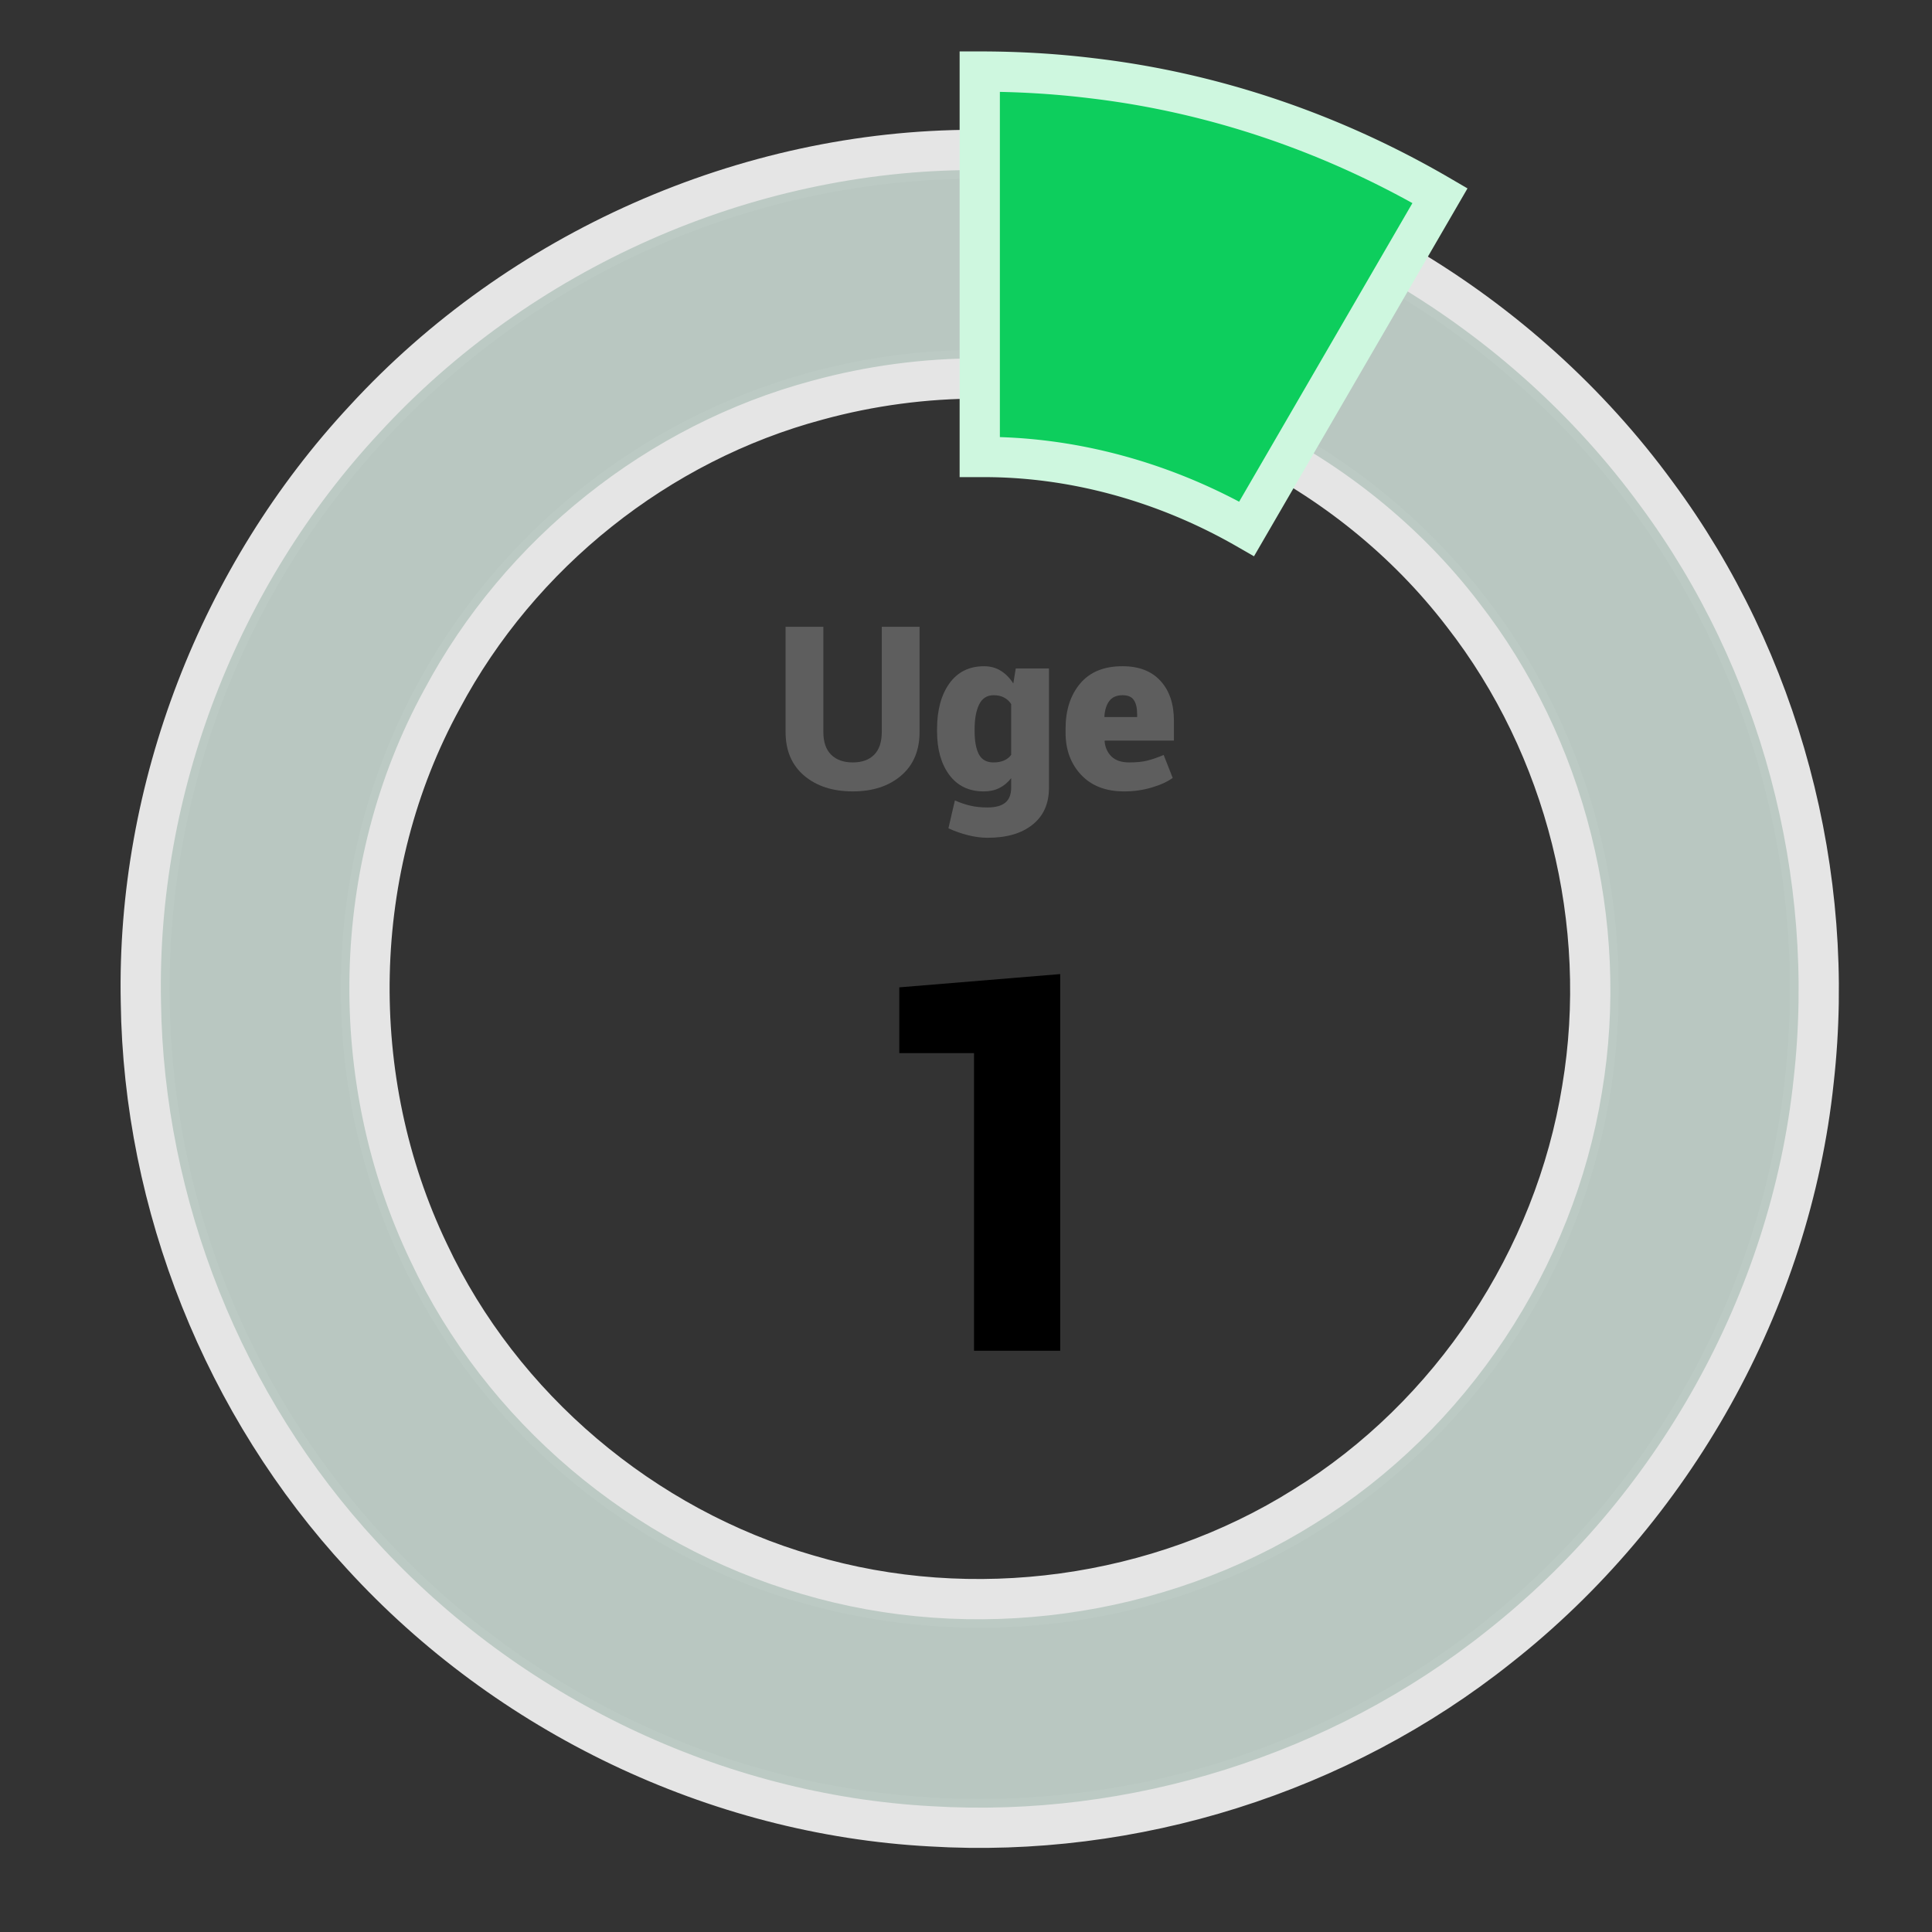<?xml version="1.0" encoding="UTF-8" standalone="no"?>
<!-- Created with Inkscape (http://www.inkscape.org/) -->

<svg
   xmlns:dc="http://purl.org/dc/elements/1.1/"
   xmlns:cc="http://creativecommons.org/ns#"
   xmlns:rdf="http://www.w3.org/1999/02/22-rdf-syntax-ns#"
   xmlns:svg="http://www.w3.org/2000/svg"
   xmlns="http://www.w3.org/2000/svg"
   xmlns:sodipodi="http://sodipodi.sourceforge.net/DTD/sodipodi-0.dtd"
   xmlns:inkscape="http://www.inkscape.org/namespaces/inkscape"
   width="256mm"
   height="256mm"
   viewBox="0 0 907.087 907.087"
   id="svg2"
   version="1.1"
   inkscape:version="0.91 r13725"
   sodipodi:docname="week1.svg">
  <rect x="0" y="0" width="907.087" height="907.087" fill="#333333" stroke="none"/>
  <defs
     id="defs4">
    <inkscape:path-effect
       effect="spiro"
       id="path-effect4205"
       is_visible="true" />
    <inkscape:path-effect
       effect="spiro"
       id="path-effect4201"
       is_visible="true" />
    <inkscape:path-effect
       effect="spiro"
       id="path-effect4185"
       is_visible="true" />
    <inkscape:path-effect
       is_visible="true"
       id="path-effect4181"
       effect="spiro" />
    <inkscape:path-effect
       is_visible="true"
       id="path-effect4177"
       effect="spiro" />
    <inkscape:path-effect
       effect="spiro"
       id="path-effect4173"
       is_visible="true" />
    <inkscape:path-effect
       is_visible="true"
       id="path-effect4169"
       effect="spiro" />
    <inkscape:path-effect
       effect="spiro"
       id="path-effect4165"
       is_visible="true" />
  </defs>
  <sodipodi:namedview
     id="base"
     pagecolor="#ffffff"
     bordercolor="#666666"
     borderopacity="1.0"
     inkscape:pageopacity="0.0"
     inkscape:pageshadow="2"
     inkscape:zoom="0.25"
     inkscape:cx="912.28216"
     inkscape:cy="753.10298"
     inkscape:document-units="px"
     inkscape:current-layer="layer1"
     showgrid="false"
     showguides="true"
     inkscape:guide-bbox="true"
     inkscape:snap-page="true"
     inkscape:snap-bbox="true"
     inkscape:snap-object-midpoints="true"
     inkscape:snap-bbox-midpoints="true"
     inkscape:snap-bbox-edge-midpoints="true"
     inkscape:snap-center="true"
     inkscape:object-nodes="true"
     inkscape:window-width="1920"
     inkscape:window-height="1137"
     inkscape:window-x="1912"
     inkscape:window-y="-8"
     inkscape:window-maximized="1">
    <sodipodi:guide
       position="568.571,442.857"
       orientation="0,1"
       id="guide4136" />
    <sodipodi:guide
       position="460,505.714"
       orientation="1,0"
       id="guide4138" />
  </sodipodi:namedview>
  <g
     inkscape:label="Layer 1"
     inkscape:groupmode="layer"
     id="layer1"
     transform="translate(0,-145.276)">
    <path
       style="color:#000000;font-style:normal;font-variant:normal;font-weight:normal;font-stretch:normal;font-size:medium;line-height:normal;font-family:sans-serif;text-indent:0;text-align:start;text-decoration:none;text-decoration-line:none;text-decoration-style:solid;text-decoration-color:#000000;letter-spacing:normal;word-spacing:normal;text-transform:none;direction:ltr;block-progression:tb;writing-mode:lr-tb;baseline-shift:baseline;text-anchor:start;white-space:normal;clip-rule:nonzero;display:inline;overflow:visible;visibility:visible;opacity:0.6;isolation:auto;mix-blend-mode:normal;color-interpolation:sRGB;color-interpolation-filters:linearRGB;solid-color:#000000;solid-opacity:1;fill:#69f0ae;fill-opacity:0.941;fill-rule:nonzero;stroke:#c2f9df;stroke-width:18.9;stroke-linecap:butt;stroke-linejoin:miter;stroke-miterlimit:4;stroke-dasharray:none;stroke-dashoffset:0;stroke-opacity:0.941;color-rendering:auto;image-rendering:auto;shape-rendering:auto;text-rendering:auto;enable-background:accumulate"
       d="m 460,219.654 c -214.72,0 -389.85,175.132 -389.85,389.852 6e-6,214.72 175.13,389.85 389.85,389.85 214.72,0 389.85,-175.13 389.85,-389.85 C 849.85,394.786 674.72,219.654 460,219.654 Z m 0,99.326 c 161.041,0 290.525,129.485 290.525,290.525 0,161.04 -129.485,290.523 -290.525,290.523 -161.04,0 -290.525,-129.483 -290.525,-290.523 0,-161.041 129.485,-290.525 290.525,-290.525 z"
       id="path4142"
       inkscape:connector-curvature="0" />
    <g
       id="g4152"
       transform="translate(-1.4128347e-5,20.957)">
      <g
         style="font-style:normal;font-weight:normal;font-size:107.181px;line-height:125%;font-family:sans-serif;letter-spacing:0px;word-spacing:0px;fill:#5e5e5e;fill-opacity:1;stroke:none;stroke-width:1px;stroke-linecap:butt;stroke-linejoin:miter;stroke-opacity:1"
         id="text4144">
        <path
           d="m 431.74,418.591 0,49.404 q 0,13.084 -8.687,20.515 -8.687,7.379 -22.661,7.379 -14.078,0 -22.818,-7.379 -8.74,-7.431 -8.74,-20.515 l 0,-49.404 17.741,0 0,49.404 q 0,7.065 3.663,10.676 3.663,3.611 10.153,3.611 6.437,0 9.996,-3.559 3.611,-3.611 3.611,-10.729 l 0,-49.404 17.741,0 z"
           style="font-style:normal;font-variant:normal;font-weight:normal;font-stretch:normal;font-family:Roboto;-inkscape-font-specification:Roboto;fill:#5e5e5e;fill-opacity:1"
           id="path4261" />
        <path
           d="m 439.956,466.581 q 0,-13.241 5.757,-21.352 5.809,-8.112 16.328,-8.112 4.448,0 7.85,2.146 3.402,2.093 5.861,5.966 l 1.151,-7.065 15.596,0 0,55.998 q 0,11.2 -7.693,17.323 -7.641,6.175 -21.091,6.175 -4.396,0 -9.211,-1.204 -4.815,-1.204 -9.211,-3.245 l 3.035,-13.084 q 3.82,1.675 7.274,2.46 3.506,0.837 8.007,0.837 5.652,0 8.373,-2.25 2.774,-2.25 2.774,-7.117 l 0,-4.396 q -2.407,3.088 -5.6,4.658 -3.14,1.57 -7.222,1.57 -10.467,0 -16.224,-7.745 -5.757,-7.745 -5.757,-20.463 l 0,-1.099 z m 17.637,1.099 q 0,6.908 1.989,10.781 2.041,3.82 6.856,3.82 2.878,0 4.919,-0.89 2.093,-0.89 3.402,-2.669 l 0,-23.812 q -1.308,-2.041 -3.349,-3.088 -2.041,-1.099 -4.867,-1.099 -4.71,0 -6.856,4.396 -2.093,4.344 -2.093,11.461 l 0,1.099 z"
           style="font-style:normal;font-variant:normal;font-weight:normal;font-stretch:normal;font-family:Roboto;-inkscape-font-specification:Roboto;fill:#5e5e5e;fill-opacity:1"
           id="path4263" />
        <path
           d="m 527.773,495.889 q -12.874,0 -20.201,-7.798 -7.274,-7.798 -7.274,-19.73 l 0,-1.989 q 0,-12.979 6.856,-21.143 6.908,-8.164 19.939,-8.112 11.461,0 17.741,6.856 6.332,6.856 6.332,18.788 l 0,9.263 -32.447,0 -0.105,0.314 q 0.419,4.448 3.297,7.222 2.878,2.721 8.269,2.721 5.076,0 8.426,-0.837 3.402,-0.837 7.745,-2.669 l 4.239,10.781 q -3.663,2.669 -9.839,4.501 -6.175,1.832 -12.979,1.832 z m -0.68,-45.164 q -4.239,0 -6.28,2.721 -1.989,2.669 -2.303,7.274 l 0.105,0.262 15.282,0 0,-1.361 q 0,-4.396 -1.57,-6.646 -1.518,-2.25 -5.233,-2.25 z"
           style="font-style:normal;font-variant:normal;font-weight:normal;font-stretch:normal;font-family:Roboto;-inkscape-font-specification:Roboto;fill:#5e5e5e;fill-opacity:1"
           id="path4265" />
      </g>
      <g
         style="font-style:normal;font-weight:normal;font-size:245.216px;line-height:125%;font-family:sans-serif;letter-spacing:0px;word-spacing:0px;fill:#000000;fill-opacity:1;stroke:none;stroke-width:1px;stroke-linecap:butt;stroke-linejoin:miter;stroke-opacity:1"
         id="text4148">
        <path
           d="m 497.776,758.505 -40.47,0 0,-139.73 -35.082,0 0,-30.891 75.552,-6.226 0,176.848 z"
           style="font-style:normal;font-variant:normal;font-weight:normal;font-stretch:normal;font-family:Roboto;-inkscape-font-specification:Roboto"
           id="path4268" />
      </g>
    </g>
    <path
       sodipodi:type="inkscape:offset"
       inkscape:radius="0"
       inkscape:original="M 457.47461 215.66211 C 349.99864 215.72584 243.86933 263.00066 171.21289 342.07227 C 102.92599 415.36583 64.100437 515.40618 66.138672 615.6582 C 67.403781 711.1361 105.10115 805.49747 169.95898 875.57617 C 238.20079 950.22575 335.93789 997.34024 437.06055 1002.748 C 532.26717 1008.5004 629.11615 978.0851 703.72266 918.60547 C 785.58072 854.15833 840.66042 756.38526 851.54297 652.59961 C 862.40527 555.8828 835.73879 455.50206 777.81445 377.22852 C 714.54171 290.54961 614.83019 231.03697 508.03711 218.57812 C 491.26876 216.52589 474.36854 215.555 457.47461 215.66211 z M 460.00391 322.98047 C 547.32235 322.27281 633.58681 364.32961 686.76172 433.75 C 735.30768 496.04653 755.80636 578.78908 742.83008 656.35547 C 729.95583 736.44147 681.32802 809.99035 612.25195 852.64062 C 543.6981 895.69611 456.56512 907.55818 379.14453 884.59961 C 302.03211 862.31932 235.44946 806.10021 201.29102 733.31641 C 162.35332 652.00736 164.17499 552.75304 207.53906 473.51562 C 243.9431 405.10569 309.06123 353.11122 383.83008 333.14062 C 408.60526 326.37111 434.34152 322.91957 460.00391 322.98047 z "
       style="color:#000000;font-style:normal;font-variant:normal;font-weight:normal;font-stretch:normal;font-size:medium;line-height:normal;font-family:sans-serif;text-indent:0;text-align:start;text-decoration:none;text-decoration-line:none;text-decoration-style:solid;text-decoration-color:#000000;letter-spacing:normal;word-spacing:normal;text-transform:none;direction:ltr;block-progression:tb;writing-mode:lr-tb;baseline-shift:baseline;text-anchor:start;white-space:normal;clip-rule:nonzero;display:inline;overflow:visible;visibility:visible;opacity:1;isolation:auto;mix-blend-mode:normal;color-interpolation:sRGB;color-interpolation-filters:linearRGB;solid-color:#000000;solid-opacity:1;fill:#bfcac5;fill-opacity:0.941;fill-rule:nonzero;stroke:#e5e5e5;stroke-width:18.9;stroke-linecap:butt;stroke-linejoin:miter;stroke-miterlimit:4;stroke-dasharray:none;stroke-dashoffset:0;stroke-opacity:1;color-rendering:auto;image-rendering:auto;shape-rendering:auto;text-rendering:auto;enable-background:accumulate"
       id="path4230"
       d="m 457.475,215.662 c -107.476,0.064 -213.605,47.339 -286.262,126.41 -68.287,73.294 -107.112,173.334 -105.074,273.586 1.265,95.478 38.962,189.839 103.82,259.918 68.242,74.65 165.979,121.764 267.102,127.172 95.207,5.752 192.056,-24.663 266.662,-84.143 C 785.581,854.158 840.66,756.385 851.543,652.6 862.405,555.883 835.739,455.502 777.814,377.229 714.542,290.55 614.83,231.037 508.037,218.578 c -16.768,-2.052 -33.669,-3.023 -50.562,-2.916 z m 2.529,107.318 c 87.318,-0.708 173.583,41.349 226.758,110.77 48.546,62.297 69.045,145.039 56.068,222.605 -12.874,80.086 -61.502,153.635 -130.578,196.285 -68.554,43.055 -155.687,54.918 -233.107,31.959 -77.112,-22.28 -143.695,-78.499 -177.854,-151.283 -38.938,-81.309 -37.116,-180.563 6.248,-259.801 36.404,-68.41 101.522,-120.404 176.291,-140.375 24.775,-6.77 50.511,-10.221 76.174,-10.16 z" />
    <path
       style="color:#000000;font-style:normal;font-variant:normal;font-weight:normal;font-stretch:normal;font-size:medium;line-height:normal;font-family:sans-serif;text-indent:0;text-align:start;text-decoration:none;text-decoration-line:none;text-decoration-style:solid;text-decoration-color:#000000;letter-spacing:normal;word-spacing:normal;text-transform:none;direction:ltr;block-progression:tb;writing-mode:lr-tb;baseline-shift:baseline;text-anchor:start;white-space:normal;clip-rule:nonzero;display:inline;overflow:visible;visibility:visible;opacity:1;isolation:auto;mix-blend-mode:normal;color-interpolation:sRGB;color-interpolation-filters:linearRGB;solid-color:#000000;solid-opacity:1;fill:#0dce5d;fill-opacity:1;fill-rule:nonzero;stroke:#cef7df;stroke-width:18.9;stroke-linecap:butt;stroke-linejoin:miter;stroke-miterlimit:4;stroke-dasharray:none;stroke-dashoffset:0;stroke-opacity:1;color-rendering:auto;image-rendering:auto;shape-rendering:auto;text-rendering:auto;enable-background:accumulate"
       d="M 460 33.592 L 460 214.57 A 36.87 36.87 0 0 0 460.303 214.57 C 503.705 214.219 547.33 226.455 585.311 248.299 L 676.092 91.867 C 626.157 62.726 570.424 43.482 512.398 36.699 C 495.01 34.576 477.503 33.592 460 33.592 z "
       id="path4255"
       transform="translate(0,145.276)" />
  </g>
</svg>
